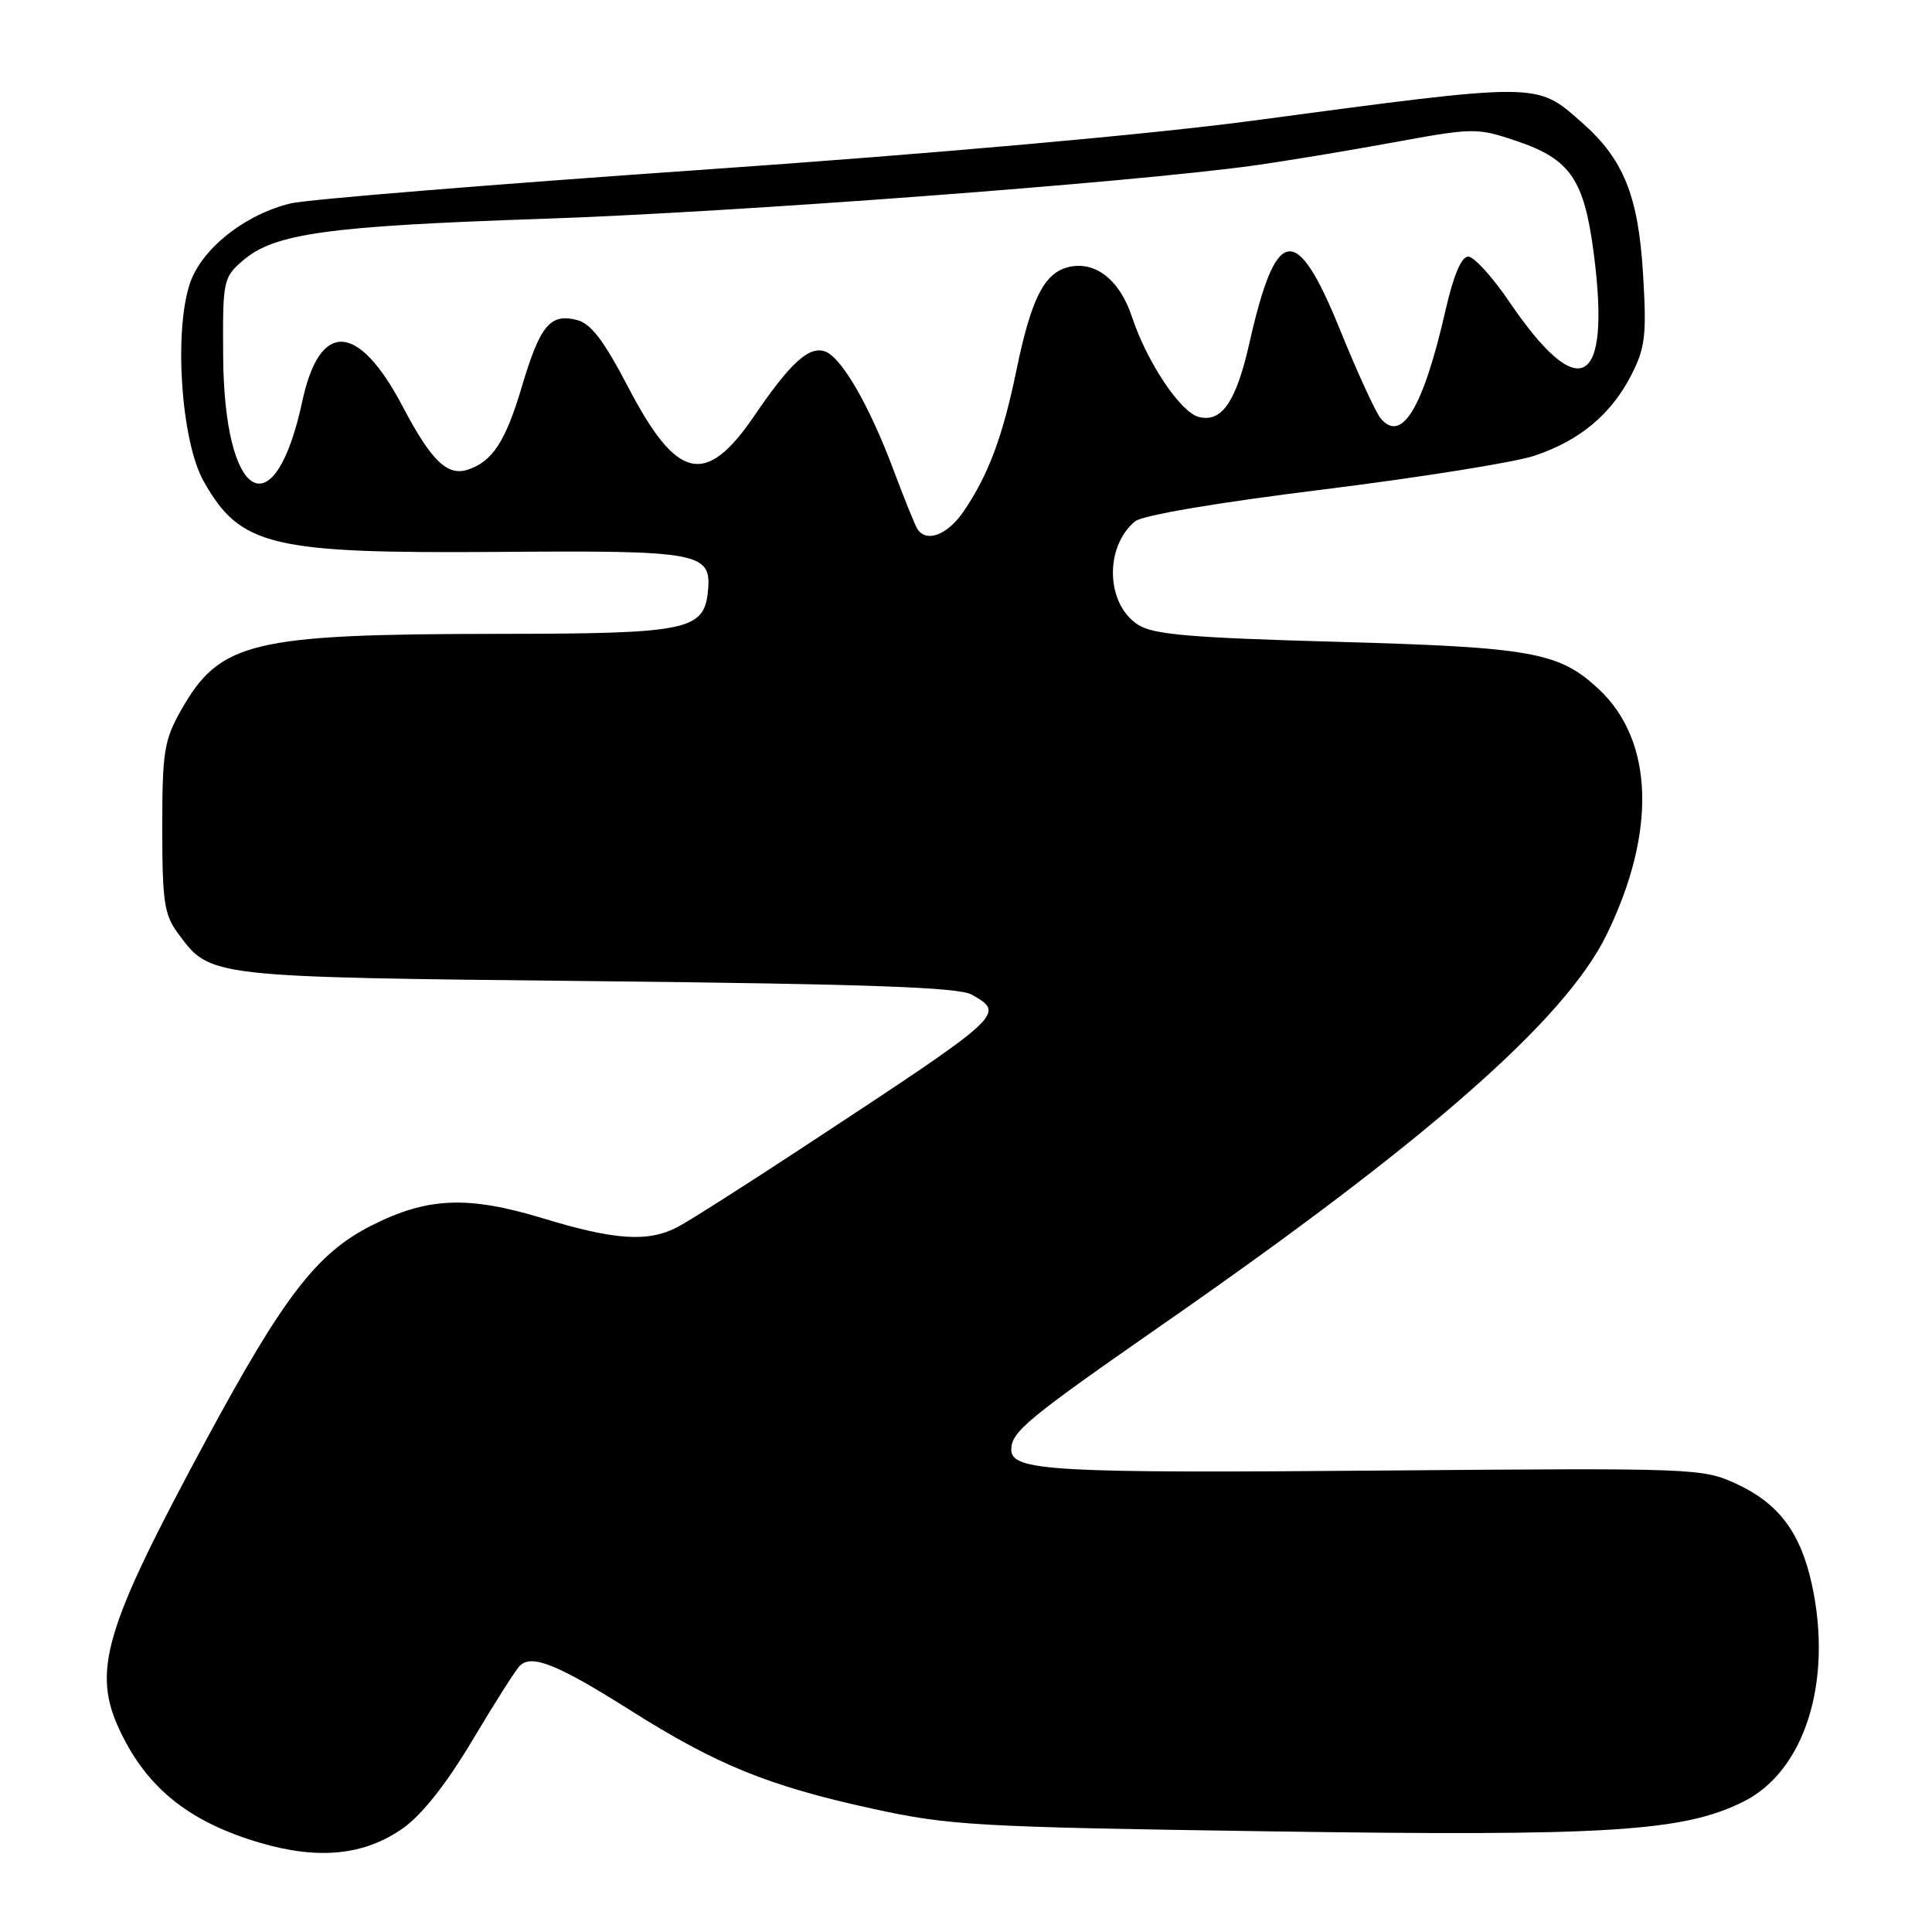 <?xml version="1.0" encoding="UTF-8" standalone="no"?>
<!DOCTYPE svg PUBLIC "-//W3C//DTD SVG 1.1//EN" "http://www.w3.org/Graphics/SVG/1.1/DTD/svg11.dtd" >
<svg xmlns="http://www.w3.org/2000/svg" xmlns:xlink="http://www.w3.org/1999/xlink" version="1.1" viewBox="0 0 256 256">
 <g >
 <path fill="currentColor"
d=" M 53.40 242.25 C 55.91 240.48 59.18 236.33 62.59 230.61 C 65.50 225.72 68.32 221.28 68.87 220.73 C 70.45 219.15 73.89 220.54 83.50 226.61 C 94.96 233.85 101.81 236.64 115.50 239.64 C 125.80 241.89 129.15 242.09 168.00 242.66 C 212.94 243.33 223.01 242.71 230.99 238.74 C 239.11 234.71 242.86 222.90 240.11 210.07 C 238.62 203.12 235.72 199.23 230.09 196.62 C 225.60 194.55 224.58 194.51 183.84 194.85 C 139.47 195.23 134.00 194.92 134.00 192.09 C 134.00 189.71 136.07 188.01 154.50 175.19 C 189.25 151.02 207.40 135.07 212.87 123.88 C 219.53 110.26 219.15 98.13 211.83 91.30 C 206.60 86.42 203.02 85.77 177.37 85.05 C 157.58 84.50 152.79 84.09 150.76 82.76 C 146.53 79.99 146.34 72.46 150.40 69.08 C 151.37 68.28 161.31 66.59 175.26 64.87 C 188.04 63.28 200.65 61.27 203.28 60.40 C 209.29 58.41 213.50 54.91 216.18 49.65 C 218.00 46.08 218.20 44.38 217.72 36.41 C 217.10 25.94 215.14 21.08 209.54 16.17 C 203.51 10.88 204.22 10.88 166.00 15.99 C 152.36 17.81 123.61 20.38 93.00 22.50 C 65.22 24.43 40.73 26.43 38.57 26.94 C 32.49 28.38 26.72 32.95 25.17 37.54 C 23.01 43.95 24.01 58.49 26.98 63.76 C 31.85 72.40 35.85 73.36 66.26 73.13 C 92.74 72.92 94.30 73.22 93.81 78.29 C 93.30 83.54 91.21 83.97 66.00 83.99 C 33.31 84.02 29.14 85.02 24.00 94.09 C 21.75 98.07 21.50 99.60 21.50 109.68 C 21.50 119.45 21.76 121.21 23.59 123.68 C 27.92 129.52 27.31 129.46 79.00 130.01 C 114.96 130.39 127.05 130.82 128.75 131.79 C 133.25 134.35 133.17 134.42 107.00 151.63 C 99.03 156.88 91.28 161.81 89.80 162.58 C 85.90 164.63 81.47 164.34 71.93 161.43 C 61.99 158.41 56.63 158.63 49.20 162.40 C 42.00 166.05 37.61 171.74 27.40 190.65 C 13.72 215.99 12.11 221.47 15.97 229.50 C 19.57 237.01 25.14 241.43 34.42 244.17 C 42.22 246.47 48.28 245.85 53.40 242.25 Z  M 121.54 70.06 C 121.22 69.54 119.81 66.05 118.41 62.31 C 115.23 53.81 111.56 47.43 109.38 46.59 C 107.25 45.77 104.77 48.01 99.93 55.12 C 93.50 64.56 89.68 63.67 83.21 51.25 C 80.01 45.12 78.29 42.86 76.45 42.40 C 72.87 41.50 71.56 43.10 69.10 51.39 C 66.99 58.48 65.23 61.17 62.00 62.23 C 59.28 63.13 57.15 61.07 53.37 53.89 C 47.49 42.69 42.37 42.40 40.06 53.15 C 36.38 70.30 29.69 66.49 29.57 47.17 C 29.50 37.15 29.58 36.77 32.20 34.51 C 36.36 30.93 43.34 29.96 72.00 28.99 C 97.01 28.15 149.55 24.21 166.00 21.95 C 170.12 21.38 178.46 20.00 184.52 18.89 C 195.27 16.92 195.68 16.91 200.94 18.68 C 208.11 21.10 209.93 23.77 211.21 33.80 C 213.45 51.37 209.27 53.65 199.96 39.94 C 197.74 36.67 195.30 34.00 194.54 34.00 C 193.65 34.00 192.60 36.48 191.56 41.02 C 188.61 54.01 185.74 58.80 182.94 55.43 C 182.28 54.63 179.86 49.37 177.58 43.74 C 171.76 29.38 169.10 29.75 165.56 45.43 C 163.79 53.26 161.88 56.04 158.83 55.24 C 156.40 54.61 151.97 47.97 150.00 42.01 C 148.37 37.06 145.10 34.51 141.53 35.40 C 138.33 36.21 136.61 39.65 134.65 49.21 C 132.87 57.83 130.96 62.95 127.70 67.74 C 125.56 70.90 122.72 71.97 121.54 70.06 Z "/>
</g>
</svg>